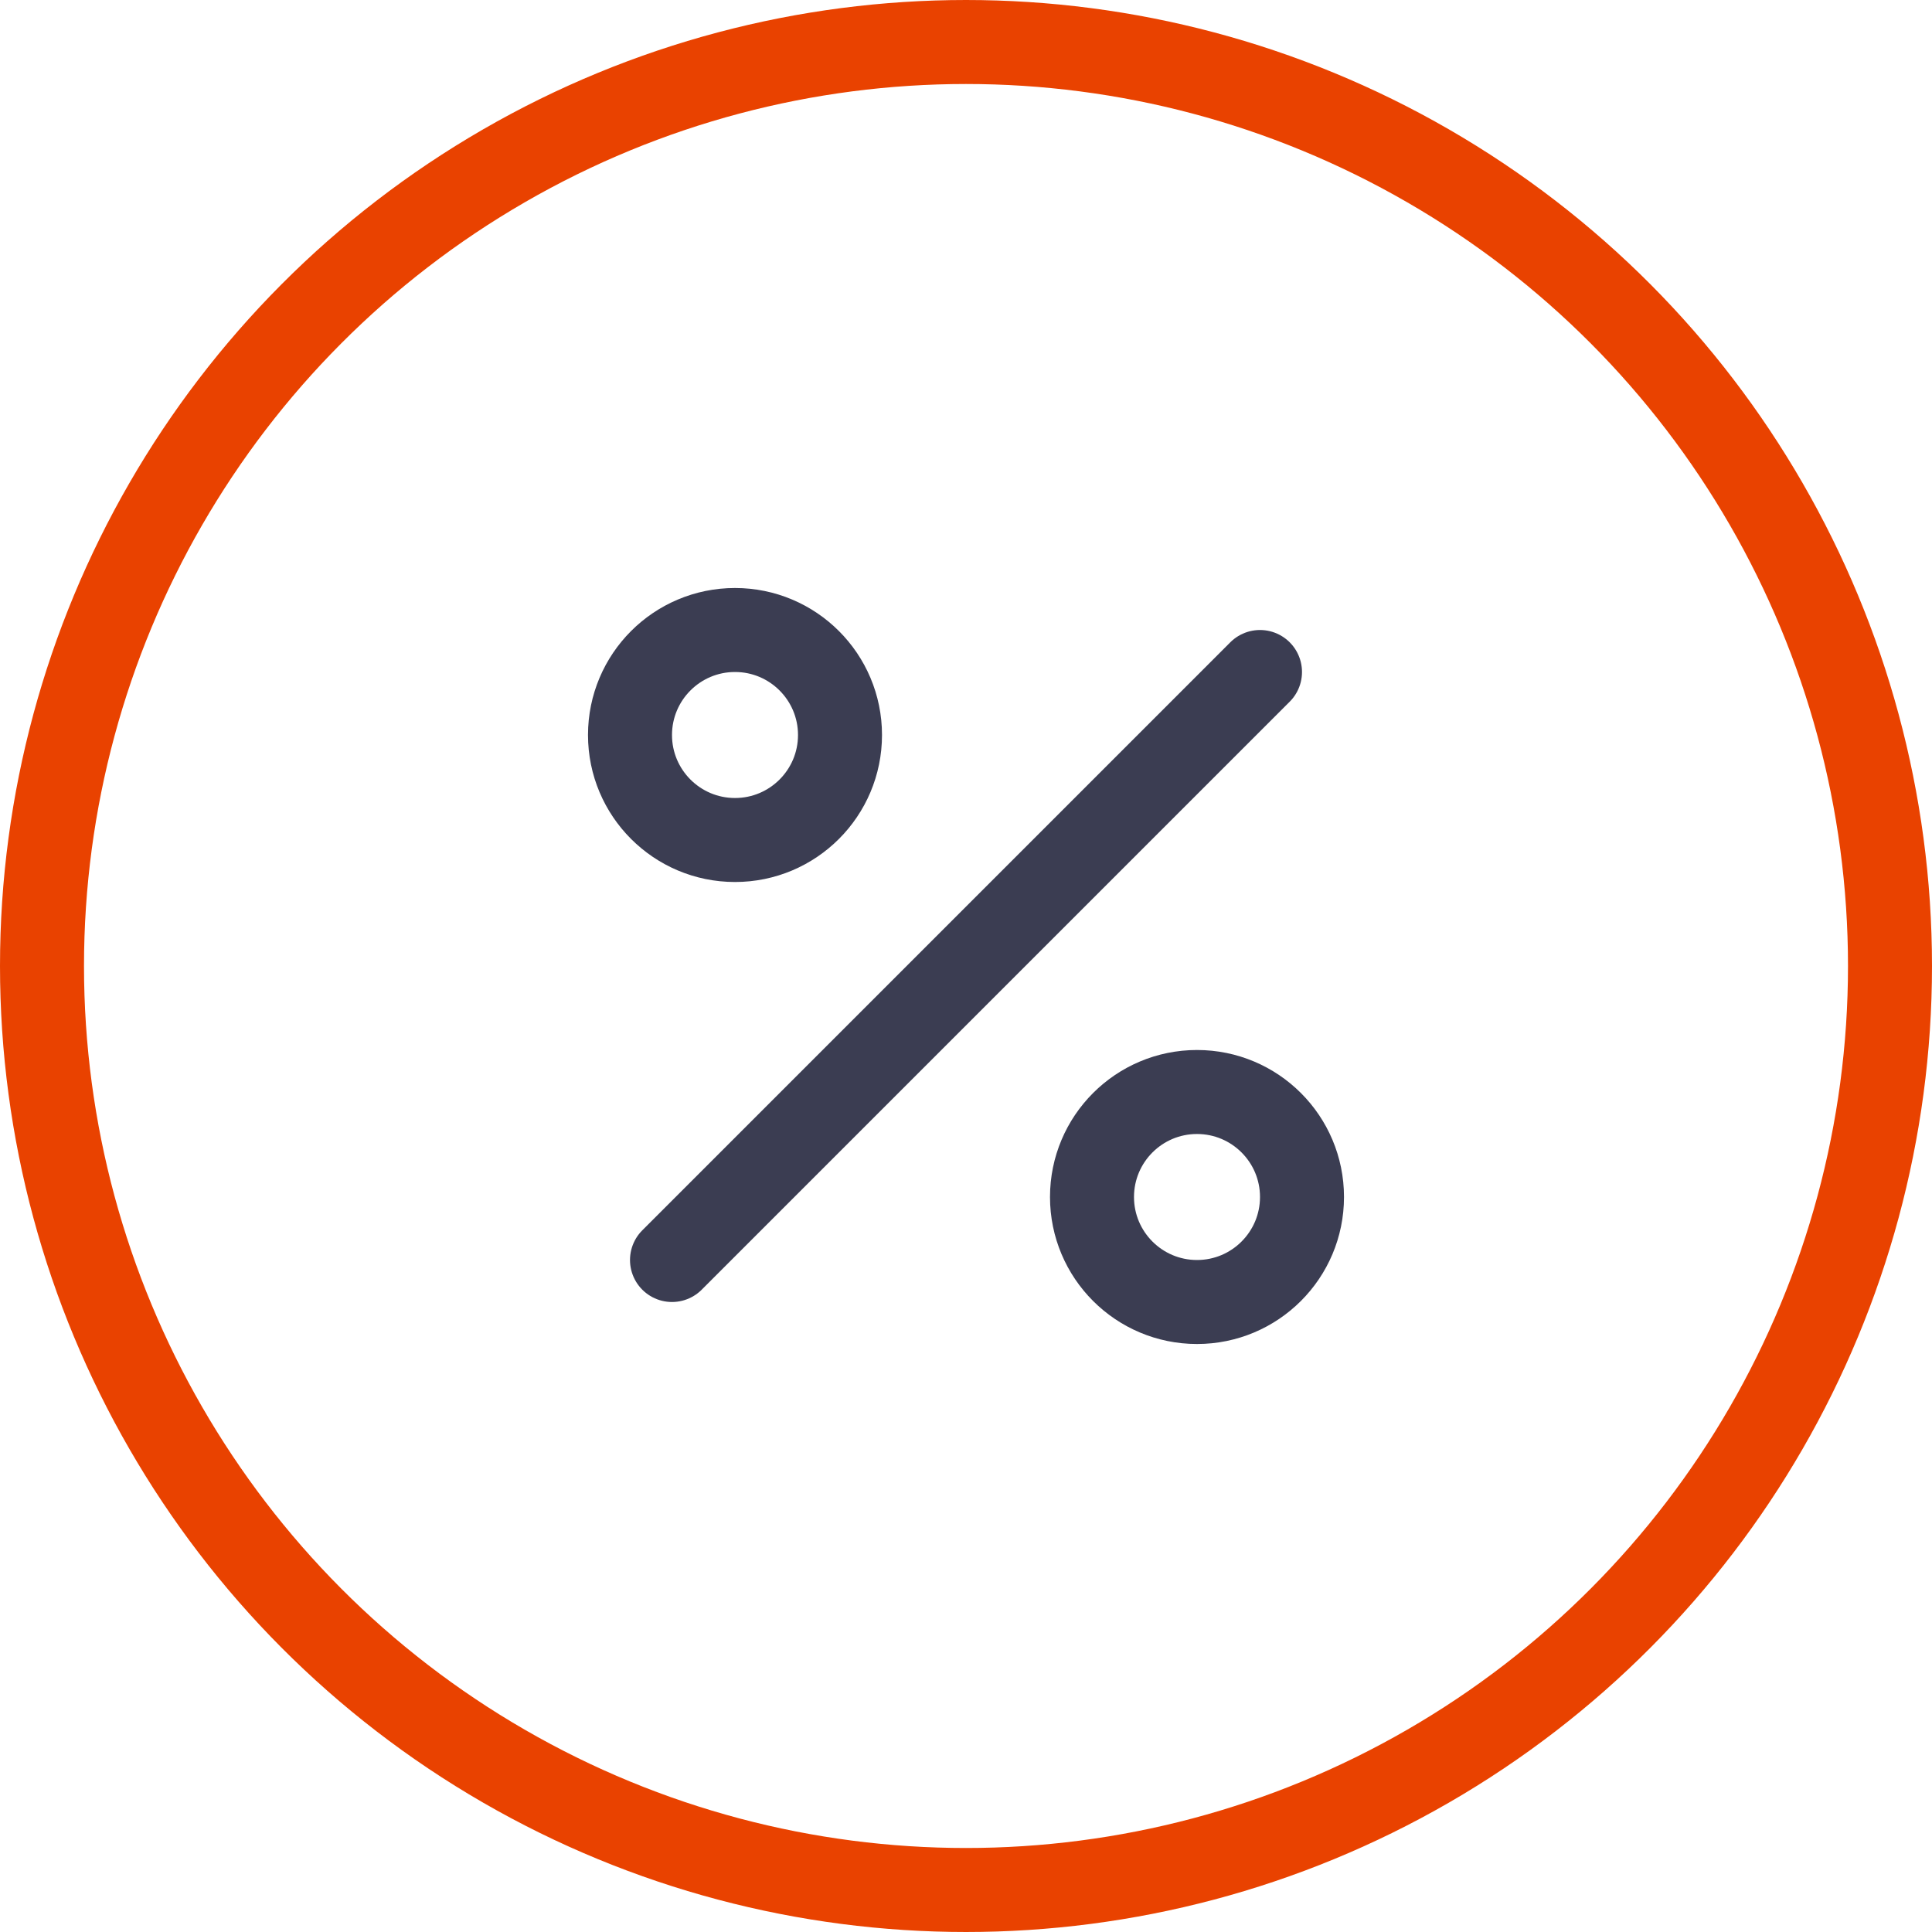 <svg xmlns="http://www.w3.org/2000/svg" width="46" height="46" viewBox="0 0 46 46"><g transform="translate(1 1)"><g transform="translate(14 14)"><path d="M14,0,0,14" transform="translate(1 1)" fill="none" stroke="#3b3d52" stroke-linecap="round" stroke-linejoin="round" stroke-miterlimit="10" stroke-width="2"/><circle cx="2.5" cy="2.5" r="2.5" fill="none" stroke="#3b3d52" stroke-linecap="round" stroke-linejoin="round" stroke-miterlimit="10" stroke-width="2"/><circle cx="2.5" cy="2.5" r="2.5" transform="translate(11 11)" fill="none" stroke="#3b3d52" stroke-linecap="round" stroke-linejoin="round" stroke-miterlimit="10" stroke-width="2"/></g><circle cx="22" cy="22" r="22" fill="none" stroke="#e94200" stroke-linecap="round" stroke-linejoin="round" stroke-miterlimit="10" stroke-width="2"/></g></svg>